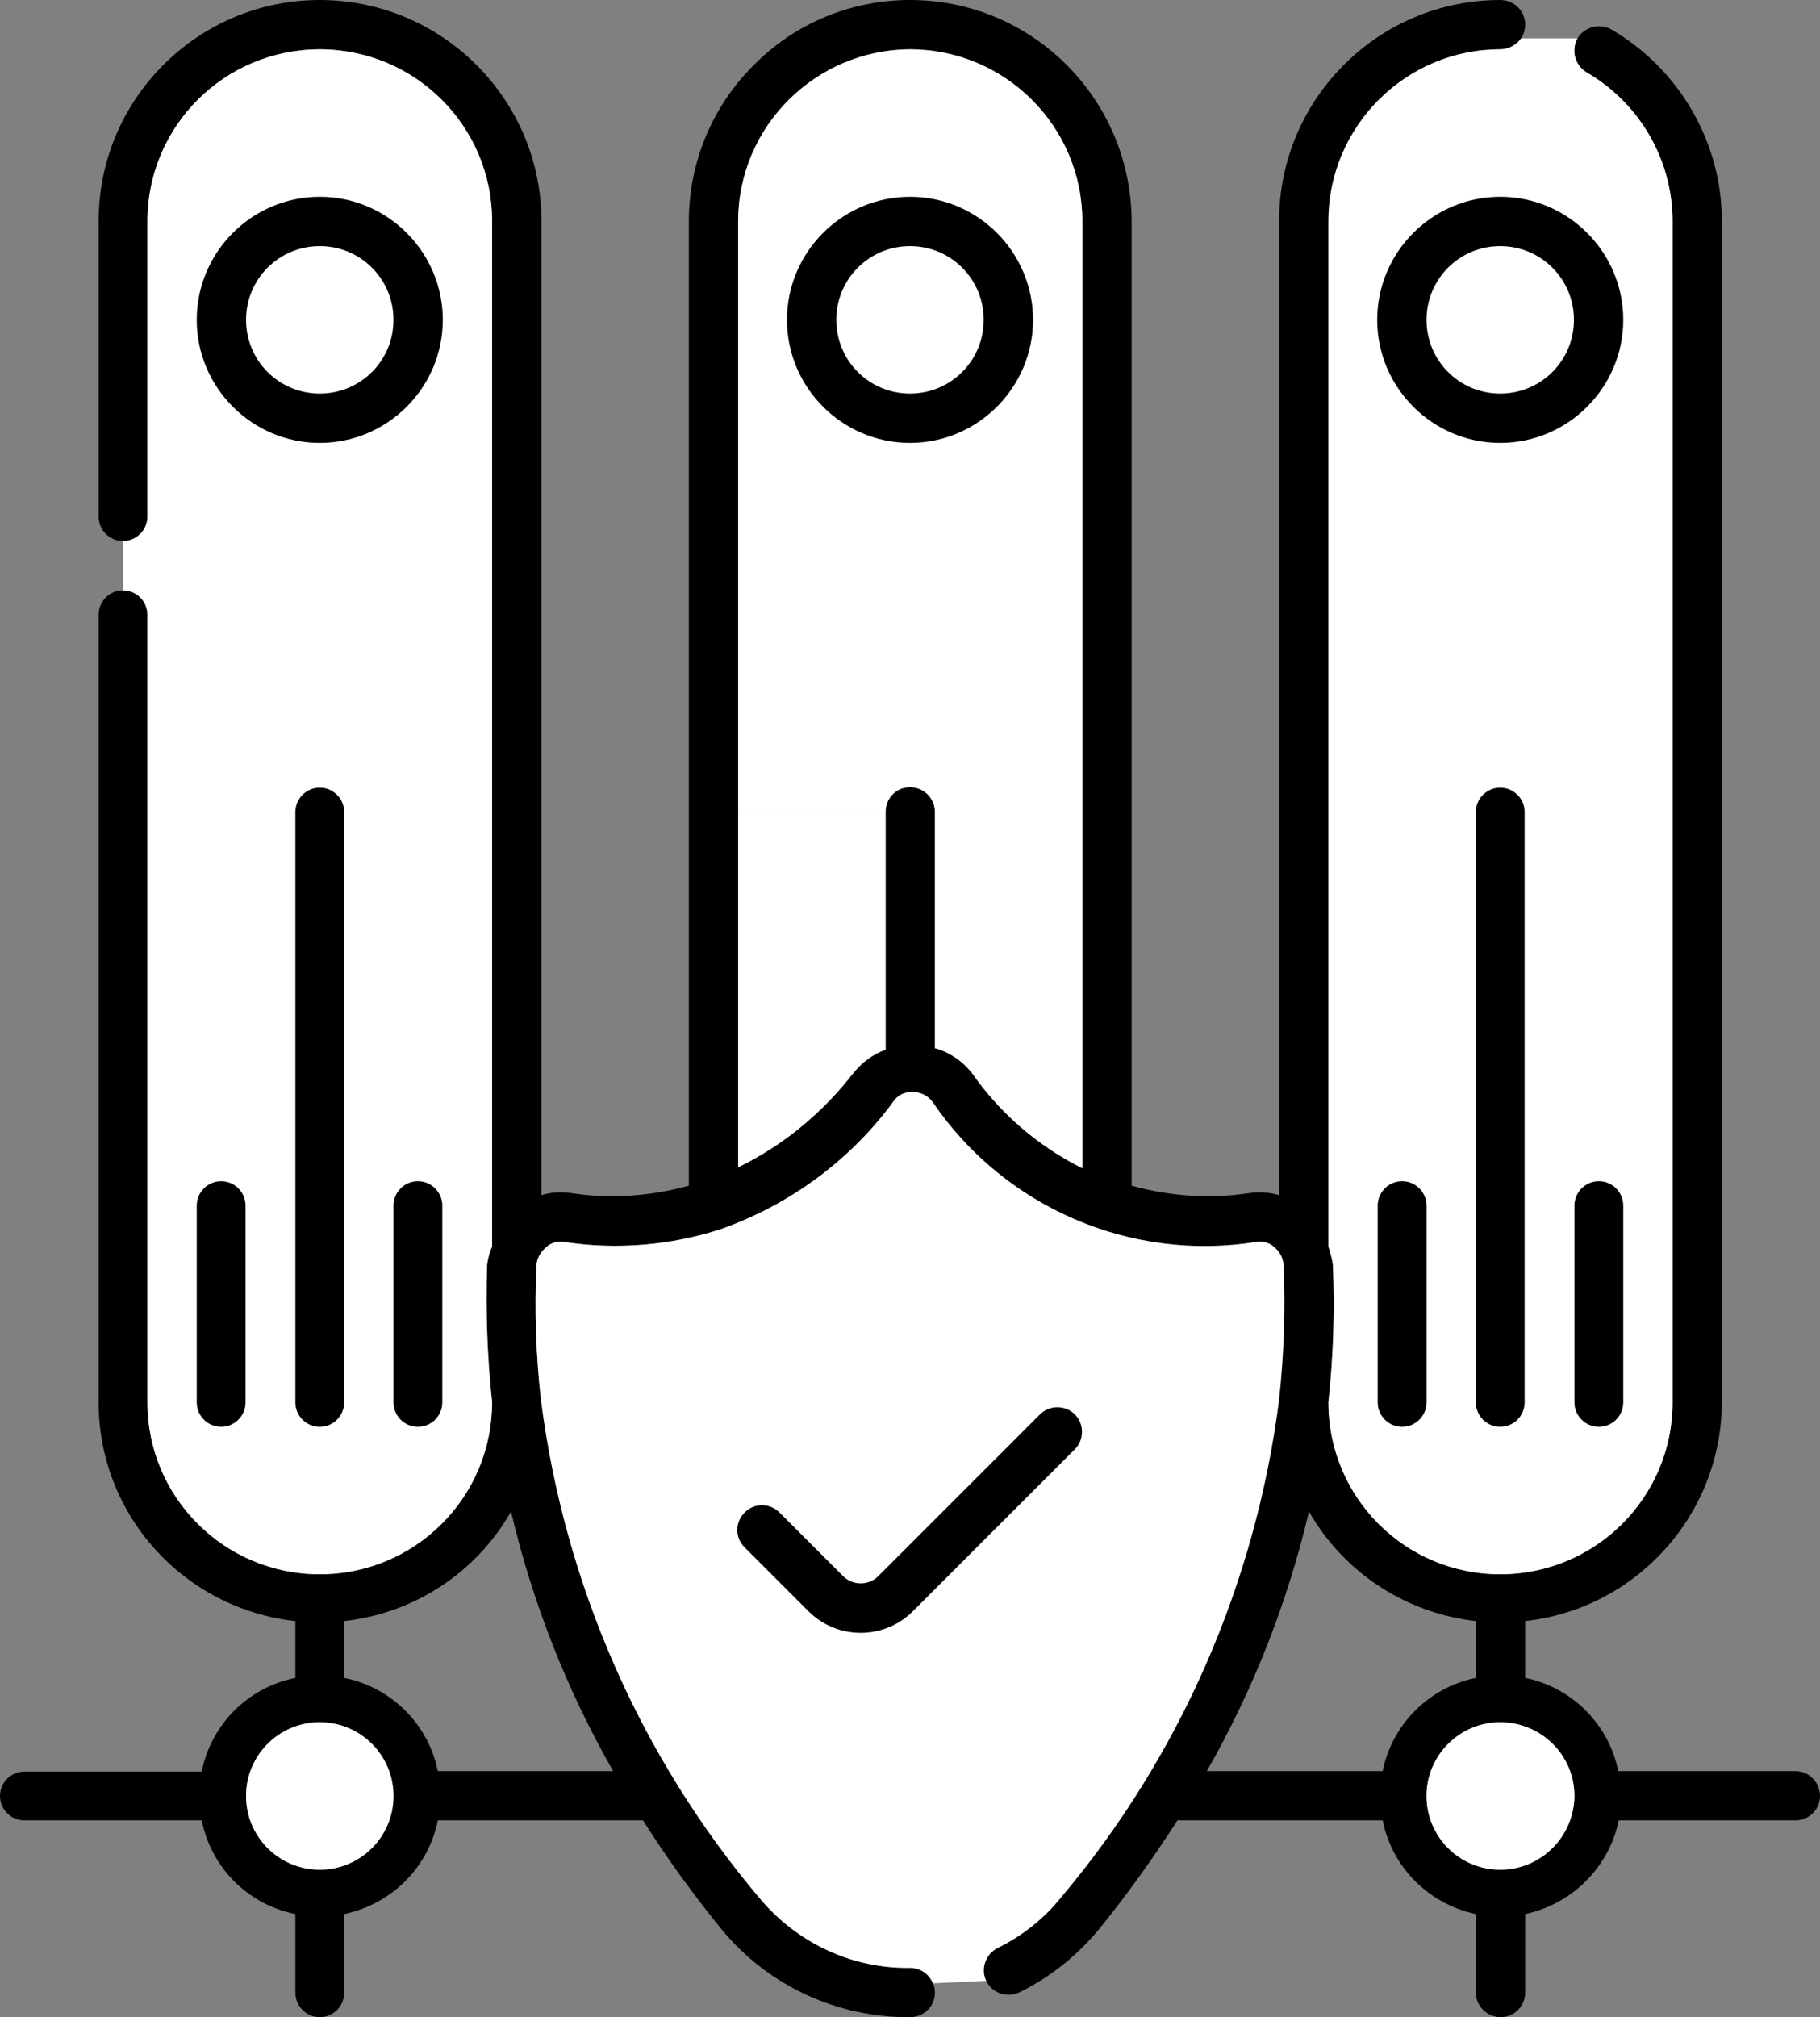 <?xml version="1.0" encoding="UTF-8" standalone="no"?>
<svg
   id="Warstwa_1"
   viewBox="0 0 36.54 40.49"
   version="1.1"
   sodipodi:docname="icon-jakosc1.svg"
   inkscape:version="1.2.2 (732a01da63, 2022-12-09)"
   xmlns:inkscape="http://www.inkscape.org/namespaces/inkscape"
   xmlns:sodipodi="http://sodipodi.sourceforge.net/DTD/sodipodi-0.dtd"
   xmlns="http://www.w3.org/2000/svg"
   xmlns:svg="http://www.w3.org/2000/svg">
  <rect x="0" y="0" width="36.54" height="40.49" fill="#808080" stroke="none"/>
  <sodipodi:namedview
     id="namedview2205"
     pagecolor="#ffffff"
     bordercolor="#000000"
     borderopacity="0.25"
     inkscape:showpageshadow="2"
     inkscape:pageopacity="0.0"
     inkscape:pagecheckerboard="0"
     inkscape:deskcolor="#d1d1d1"
     showgrid="false"
     inkscape:zoom="5.8285994"
     inkscape:cx="18.186187"
     inkscape:cy="20.245001"
     inkscape:window-width="1680"
     inkscape:window-height="987"
     inkscape:window-x="-8"
     inkscape:window-y="-8"
     inkscape:window-maximized="1"
     inkscape:current-layer="Warstwa_1" />
  <defs
     id="defs2166">
    <style
       id="style2164">.cls-1{fill:#000;}.cls-1,.cls-2{stroke-width:0px;}.cls-2{fill:#fff;}</style>
  </defs>
  <path
     class="cls-1"
     d="M36.05,35.55c.27,0,.49.23.49.5s-.22.49-.49.49h-3.55c-.2.95-.94,1.68-1.88,1.88v1.58c0,.27-.22.49-.49.49s-.5-.22-.5-.49v-1.58c-.94-.2-1.68-.93-1.87-1.88h-4.12c-.49.76-1.01,1.49-1.58,2.19-.44.53-.98.96-1.59,1.26-.25.12-.55.02-.67-.23-.12-.24-.01-.54.23-.66.49-.24.92-.58,1.26-1,2.4-2.84,3.92-6.32,4.39-10.01.1-.88.13-1.78.09-2.67,0-.15-.07-.29-.19-.39-.1-.09-.23-.12-.36-.1-2.52.4-5.05-.69-6.49-2.8-.09-.13-.24-.21-.4-.21-.16-.01-.31.06-.4.2-.86,1.17-2.07,2.06-3.45,2.55-1.01.33-2.1.42-3.15.26-.13-.02-.26.01-.36.1-.12.1-.19.24-.2.39-.04.89-.01,1.79.09,2.67.47,3.69,1.99,7.17,4.39,10.01.75.9,1.86,1.42,3.02,1.4.21,0,.39.13.46.31.03.06.04.12.04.19,0,.27-.22.49-.5.49-1.46.01-2.85-.63-3.78-1.76-.57-.7-1.1-1.43-1.58-2.19h-4.12c-.19.95-.93,1.68-1.88,1.88v1.58c0,.27-.22.49-.49.49s-.49-.22-.49-.49v-1.58c-.95-.19-1.69-.93-1.88-1.88H.49c-.27,0-.49-.22-.49-.49s.22-.49.49-.49h3.56c.19-.95.93-1.69,1.88-1.88v-1.14c-2.25-.25-3.95-2.14-3.95-4.39v-15.81c0-.27.22-.49.49-.49s.49.22.49.49v15.81c0,1.91,1.55,3.45,3.46,3.45s3.46-1.54,3.46-3.45h0c-.1-.92-.13-1.85-.1-2.77.02-.13.05-.25.1-.36V4.44c0-1.91-1.55-3.45-3.46-3.45s-3.46,1.54-3.46,3.45v5.93c0,.27-.22.49-.49.49s-.49-.22-.49-.49v-5.93C1.98,1.99,3.97,0,6.42,0s4.45,1.99,4.45,4.44v19.55c.19-.06.4-.07.61-.04.78.12,1.58.06,2.35-.15V4.44c0-1.18.47-2.31,1.31-3.14C15.97.46,17.1,0,18.27,0,20.73,0,22.71,1.99,22.72,4.44v19.36c.76.21,1.56.27,2.35.15.2-.03.41-.02.61.04V4.44C25.68,1.99,27.67,0,30.12,0c.28,0,.5.22.5.49,0,.11-.03.2-.08.28-.09.13-.25.22-.42.22-1.9,0-3.45,1.55-3.45,3.45v20.58c.04.12.07.24.09.36.04.92.01,1.85-.09,2.76h0c0,1.92,1.55,3.46,3.45,3.46s3.46-1.54,3.46-3.45V4.44c0-1.23-.66-2.37-1.73-2.99-.23-.14-.31-.44-.18-.68.14-.23.44-.31.68-.18,1.37.8,2.22,2.27,2.22,3.85v23.71c-.01,2.25-1.71,4.14-3.95,4.39v1.14c.94.19,1.68.93,1.87,1.87h3.56ZM31.61,36.05c0-.82-.67-1.48-1.49-1.48s-1.48.66-1.48,1.48.67,1.48,1.48,1.48,1.48-.66,1.49-1.48ZM29.63,33.68v-1.14c-1.4-.16-2.65-.97-3.35-2.2-.43,1.83-1.12,3.58-2.05,5.21h3.53c.19-.94.93-1.68,1.87-1.87ZM21.73,23.45V4.44c0-1.9-1.55-3.45-3.46-3.45-1.9.01-3.44,1.55-3.45,3.45v18.99c.91-.44,1.7-1.1,2.32-1.9.17-.21.39-.37.64-.46v-4.77c0-.28.22-.5.49-.5s.5.22.5.5v4.74c.3.08.57.27.76.52.56.8,1.32,1.45,2.2,1.89ZM8.79,35.55h3.52c-.93-1.63-1.62-3.38-2.05-5.21-.7,1.23-1.94,2.04-3.35,2.2v1.14c.95.19,1.69.93,1.88,1.87ZM7.9,36.05c0-.82-.66-1.48-1.48-1.48s-1.48.66-1.48,1.48.66,1.48,1.48,1.48,1.48-.66,1.48-1.48Z"
     id="path2168" />
  <path
     class="cls-2"
     d="M33.58,4.44v23.71c0,1.91-1.55,3.45-3.46,3.45s-3.45-1.54-3.45-3.45h0c.1-.92.13-1.85.09-2.77-.02-.12-.05-.24-.09-.36V4.44c0-1.9,1.55-3.45,3.45-3.45.17,0,.33-.09.42-.22h1.13c-.13.24-.05.54.18.68,1.07.62,1.73,1.76,1.73,2.99Z"
     id="path2170" />
  <path
     class="cls-2"
     d="M30.12,34.57c.82,0,1.49.66,1.49,1.48-.01.82-.67,1.48-1.49,1.48s-1.48-.66-1.48-1.48.67-1.48,1.48-1.48Z"
     id="path2172" />
  <path
     class="cls-2"
     d="M25.77,25.42c.04.89,0,1.79-.09,2.67-.47,3.69-1.99,7.17-4.39,10.01-.34.42-.77.76-1.26,1-.24.12-.35.42-.23.66l-1.07.05c-.07-.18-.25-.31-.46-.31-1.16.02-2.27-.5-3.02-1.4-2.4-2.84-3.92-6.32-4.39-10.01-.1-.88-.13-1.78-.09-2.67,0-.15.08-.29.2-.39.1-.09.23-.12.36-.1,1.05.16,2.14.07,3.15-.26,1.38-.49,2.59-1.38,3.45-2.55.09-.14.24-.21.4-.2.16,0,.31.08.4.21,1.44,2.11,3.97,3.2,6.49,2.8.13-.02.26.01.36.1.12.1.19.24.19.39Z"
     id="path2174" />
  <path
     class="cls-2"
     d="M21.73,4.44v19.01c-.88-.44-1.64-1.09-2.2-1.89-.19-.25-.46-.44-.76-.52v-4.74c0-.28-.22-.5-.5-.5s-.49.22-.49.5h-2.96V4.44c0-1.9,1.55-3.44,3.45-3.45,1.91,0,3.46,1.55,3.46,3.45Z"
     id="path2176" />
  <path
     class="cls-2"
     d="M17.78,16.3v4.77c-.25.09-.47.25-.64.46-.62.8-1.41,1.46-2.32,1.9v-7.13h2.96Z"
     id="path2178" />
  <path
     class="cls-2"
     d="M9.88,28.14h0c0,1.92-1.55,3.46-3.46,3.46s-3.46-1.54-3.46-3.45v-15.81c0-.27-.22-.49-.49-.49v-.99c.27,0,.49-.22.49-.49v-5.93c0-1.91,1.55-3.45,3.46-3.45s3.46,1.54,3.46,3.45v20.58c-.05.11-.08.23-.1.36-.03.92,0,1.85.1,2.76Z"
     id="path2180" />
  <circle
     class="cls-2"
     cx="6.42"
     cy="36.05"
     r="1.48"
     id="circle2182" />
  <path
     class="cls-1"
     d="M6.42,3.95c-1.36,0-2.47,1.11-2.47,2.47s1.11,2.47,2.47,2.47,2.47-1.11,2.47-2.47c0-1.36-1.11-2.47-2.47-2.47ZM6.42,7.9c-.82,0-1.48-.66-1.48-1.48s.66-1.48,1.48-1.48,1.48.66,1.48,1.48c0,.82-.66,1.48-1.48,1.48Z"
     id="path2184" />
  <path
     class="cls-1"
     d="M3.95,28.15c0,.27.22.49.49.49s.49-.22.49-.49v-3.95c0-.27-.22-.49-.49-.49s-.49.22-.49.49v3.95Z"
     id="path2186" />
  <path
     class="cls-1"
     d="M7.9,24.2v3.95c0,.27.22.49.49.49s.49-.22.49-.49v-3.95c0-.27-.22-.49-.49-.49s-.49.22-.49.49Z"
     id="path2188" />
  <path
     class="cls-1"
     d="M5.93,16.3v11.85c0,.27.22.49.49.49s.49-.22.49-.49v-11.85c0-.27-.22-.49-.49-.49s-.49.22-.49.49Z"
     id="path2190" />
  <path
     class="cls-1"
     d="M18.27,3.95c-1.36,0-2.47,1.11-2.47,2.47s1.11,2.47,2.47,2.47,2.47-1.11,2.47-2.47c0-1.36-1.11-2.47-2.47-2.47ZM18.27,7.9c-.82,0-1.48-.66-1.48-1.48s.66-1.48,1.48-1.48,1.48.66,1.48,1.48c0,.82-.66,1.48-1.48,1.48Z"
     id="path2192" />
  <path
     class="cls-1"
     d="M30.12,3.95c-1.36,0-2.47,1.11-2.47,2.47s1.11,2.47,2.47,2.47,2.47-1.11,2.47-2.47c0-1.36-1.11-2.47-2.47-2.47ZM30.12,7.9c-.82,0-1.48-.66-1.48-1.48s.66-1.48,1.48-1.48,1.48.66,1.48,1.48c0,.82-.66,1.48-1.48,1.48Z"
     id="path2194" />
  <path
     class="cls-1"
     d="M27.66,24.2v3.95c0,.27.22.49.49.49s.49-.22.49-.49v-3.95c0-.27-.22-.49-.49-.49s-.49.22-.49.49Z"
     id="path2196" />
  <path
     class="cls-1"
     d="M31.61,24.2v3.95c0,.27.22.49.49.49s.49-.22.49-.49v-3.95c0-.27-.22-.49-.49-.49s-.49.22-.49.49Z"
     id="path2198" />
  <path
     class="cls-1"
     d="M29.63,16.3v11.85c0,.27.22.49.49.49s.49-.22.49-.49v-11.85c0-.27-.22-.49-.49-.49s-.49.22-.49.49Z"
     id="path2200" />
  <path
     class="cls-1"
     d="M21.58,28.39c-.19-.19-.51-.19-.7,0h0s-3.25,3.25-3.25,3.25c-.19.19-.51.19-.7,0h0s-1.28-1.28-1.28-1.28c-.19-.19-.5-.2-.7,0-.19.19-.2.5,0,.7,0,0,0,0,0,0l1.28,1.28c.58.58,1.52.58,2.1,0l3.25-3.25c.19-.19.19-.51,0-.7Z"
     id="path2202" />
</svg>
